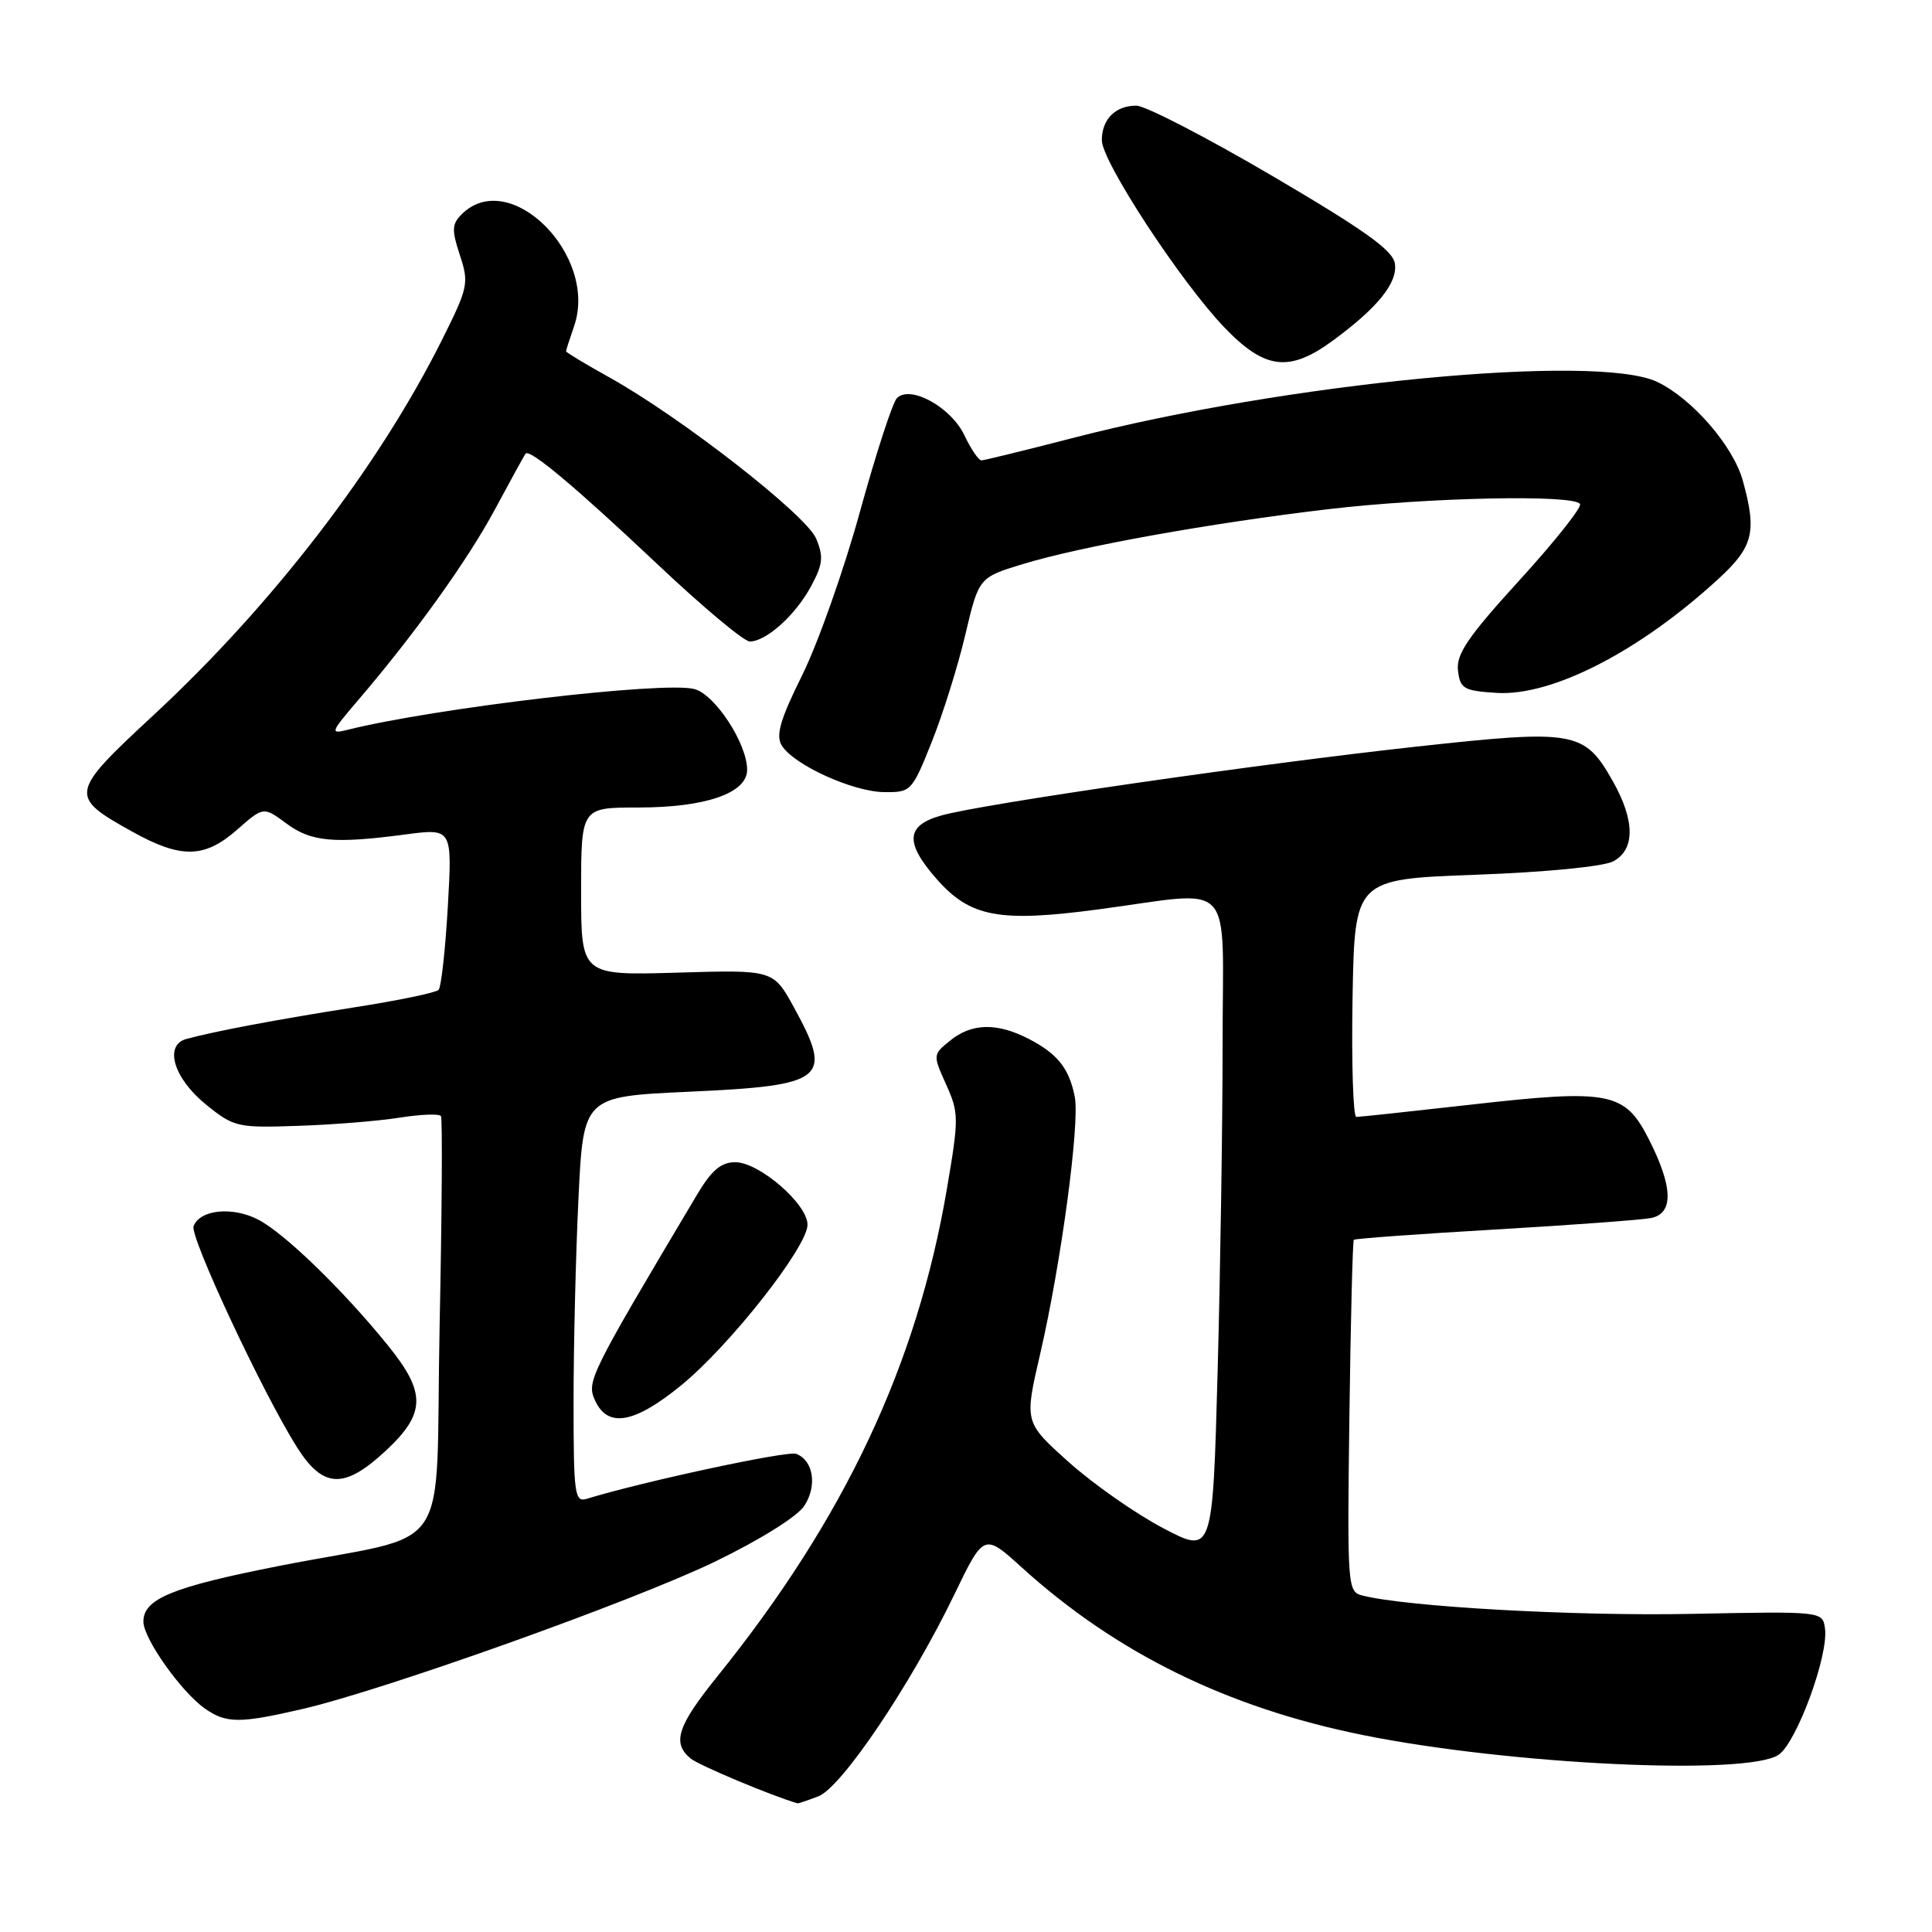 <?xml version="1.0" encoding="UTF-8" standalone="no"?>
<!DOCTYPE svg PUBLIC "-//W3C//DTD SVG 1.1//EN" "http://www.w3.org/Graphics/SVG/1.1/DTD/svg11.dtd" >
<svg xmlns="http://www.w3.org/2000/svg" xmlns:xlink="http://www.w3.org/1999/xlink" version="1.1" viewBox="0 0 256 256">
 <g >
 <path fill="currentColor"
d=" M 108.44 238.02 C 111.50 236.86 120.69 223.22 126.44 211.31 C 130.38 203.15 130.38 203.15 135.44 207.74 C 147.95 219.06 162.62 226.27 180.58 229.90 C 200.08 233.84 231.65 235.33 235.70 232.50 C 238.10 230.81 242.32 219.30 241.82 215.78 C 241.50 213.50 241.50 213.50 224.00 213.85 C 208.63 214.15 186.51 212.92 180.54 211.42 C 178.55 210.92 178.51 210.36 178.80 187.73 C 178.97 174.99 179.23 164.43 179.39 164.28 C 179.54 164.12 187.96 163.51 198.08 162.92 C 208.21 162.33 217.51 161.64 218.75 161.40 C 221.78 160.81 221.70 157.31 218.51 151.01 C 215.29 144.66 213.34 144.28 194.74 146.39 C 186.91 147.27 180.15 148.00 179.72 148.00 C 179.30 148.00 179.07 140.91 179.22 132.25 C 179.50 116.50 179.50 116.50 195.52 115.91 C 204.88 115.57 212.46 114.82 213.77 114.13 C 216.68 112.57 216.65 108.71 213.70 103.50 C 209.94 96.85 208.70 96.63 187.78 98.92 C 166.75 101.22 130.27 106.50 124.75 108.05 C 120.04 109.36 119.86 111.63 124.09 116.45 C 128.55 121.53 132.36 122.25 145.53 120.50 C 163.97 118.05 162.00 115.92 162.00 138.34 C 162.00 148.97 161.70 168.54 161.34 181.81 C 160.68 205.94 160.68 205.94 154.09 202.47 C 150.47 200.57 144.85 196.63 141.61 193.73 C 135.73 188.46 135.73 188.46 137.81 179.48 C 140.59 167.50 143.11 148.80 142.41 145.31 C 141.65 141.54 140.13 139.63 136.30 137.65 C 132.11 135.49 128.76 135.56 125.90 137.88 C 123.60 139.74 123.60 139.78 125.37 143.71 C 127.06 147.47 127.07 148.15 125.46 157.58 C 121.50 180.84 111.91 201.21 95.07 222.11 C 89.75 228.71 89.02 230.94 91.51 233.01 C 92.61 233.92 102.40 238.02 105.68 238.95 C 105.79 238.98 107.03 238.56 108.44 238.02 Z  M 40.00 226.47 C 50.89 223.95 83.88 212.17 94.73 206.93 C 100.70 204.04 105.63 200.96 106.57 199.54 C 108.31 196.88 107.79 193.52 105.50 192.64 C 104.35 192.20 85.16 196.32 77.75 198.60 C 76.14 199.09 76.00 198.03 76.00 185.73 C 76.00 178.35 76.29 166.24 76.65 158.81 C 77.30 145.30 77.30 145.30 91.28 144.66 C 109.39 143.84 110.42 143.01 105.21 133.50 C 102.47 128.50 102.47 128.50 89.74 128.88 C 77.00 129.25 77.00 129.25 77.00 118.13 C 77.00 107.00 77.00 107.00 84.53 107.00 C 93.50 107.00 99.00 105.10 99.00 102.00 C 99.00 98.53 94.74 92.01 92.00 91.30 C 87.92 90.24 57.64 93.81 46.03 96.71 C 43.72 97.29 43.81 97.04 47.34 92.91 C 54.92 84.06 61.90 74.34 65.58 67.50 C 67.65 63.65 69.48 60.32 69.64 60.11 C 70.18 59.42 76.27 64.53 87.23 74.87 C 93.13 80.44 98.58 85.00 99.35 85.00 C 101.53 85.00 105.41 81.50 107.46 77.70 C 109.04 74.77 109.15 73.77 108.14 71.36 C 106.82 68.22 90.25 55.30 80.75 50.01 C 77.59 48.25 75.00 46.69 75.00 46.55 C 75.00 46.41 75.48 44.92 76.06 43.25 C 79.34 33.85 67.51 22.06 61.17 28.40 C 59.87 29.70 59.84 30.48 60.94 33.82 C 62.16 37.52 62.05 38.07 58.53 45.11 C 50.12 61.91 36.07 80.18 20.33 94.77 C 9.15 105.14 9.09 105.51 17.58 110.23 C 24.02 113.80 27.10 113.73 31.42 109.94 C 34.91 106.87 34.91 106.87 37.94 109.11 C 41.23 111.55 44.22 111.82 53.72 110.57 C 59.93 109.75 59.93 109.75 59.34 120.12 C 59.01 125.83 58.46 130.80 58.12 131.16 C 57.78 131.53 52.78 132.57 47.00 133.47 C 36.82 135.07 28.40 136.65 24.69 137.67 C 21.69 138.50 23.02 142.91 27.32 146.38 C 31.00 149.35 31.46 149.46 39.51 149.18 C 44.11 149.03 50.17 148.54 52.97 148.09 C 55.77 147.65 58.23 147.56 58.43 147.89 C 58.64 148.23 58.56 160.76 58.25 175.75 C 57.62 207.16 60.48 202.88 37.00 207.49 C 22.84 210.28 19.00 211.85 19.00 214.87 C 19.00 217.11 24.02 224.20 27.15 226.39 C 29.97 228.37 31.74 228.38 40.00 226.47 Z  M 51.16 192.19 C 56.43 187.27 56.48 184.53 51.39 178.26 C 45.41 170.88 37.70 163.41 34.20 161.60 C 30.79 159.84 26.49 160.28 25.65 162.47 C 25.12 163.85 34.83 184.61 39.34 191.75 C 42.82 197.26 45.62 197.36 51.16 192.19 Z  M 90.24 183.58 C 96.68 178.33 107.00 165.22 107.00 162.28 C 107.00 159.54 100.60 154.00 97.43 154.00 C 95.54 154.00 94.30 155.06 92.39 158.25 C 78.06 182.33 77.70 183.06 78.85 185.57 C 80.53 189.25 84.03 188.64 90.24 183.58 Z  M 123.45 98.34 C 124.92 94.67 126.93 88.27 127.91 84.10 C 129.70 76.52 129.70 76.52 135.58 74.73 C 143.27 72.39 160.40 69.31 175.99 67.47 C 189.35 65.90 208.57 65.50 209.36 66.78 C 209.63 67.20 206.03 71.74 201.36 76.86 C 194.52 84.36 192.94 86.68 193.19 88.83 C 193.47 91.26 193.94 91.53 198.29 91.81 C 205.65 92.28 217.28 86.30 227.75 76.66 C 232.33 72.44 232.81 70.47 230.93 63.68 C 229.65 59.07 224.20 52.80 219.58 50.60 C 211.52 46.78 170.31 50.74 142.10 58.05 C 135.83 59.67 130.41 61.00 130.04 61.00 C 129.67 61.00 128.65 59.50 127.78 57.66 C 126.00 53.94 120.62 50.98 118.85 52.75 C 118.27 53.33 116.08 60.08 113.96 67.76 C 111.85 75.44 108.41 85.17 106.33 89.39 C 103.38 95.34 102.77 97.43 103.58 98.77 C 105.14 101.33 112.98 104.91 117.14 104.96 C 120.71 105.00 120.84 104.87 123.45 98.34 Z  M 176.60 45.14 C 182.56 40.76 185.21 37.48 184.83 34.93 C 184.58 33.18 180.86 30.52 168.62 23.33 C 159.88 18.20 151.76 14.00 150.57 14.00 C 147.79 14.00 146.00 15.80 146.00 18.59 C 146.00 21.39 156.45 37.35 162.23 43.38 C 167.60 48.98 170.83 49.37 176.60 45.14 Z "/>
</g>
</svg>